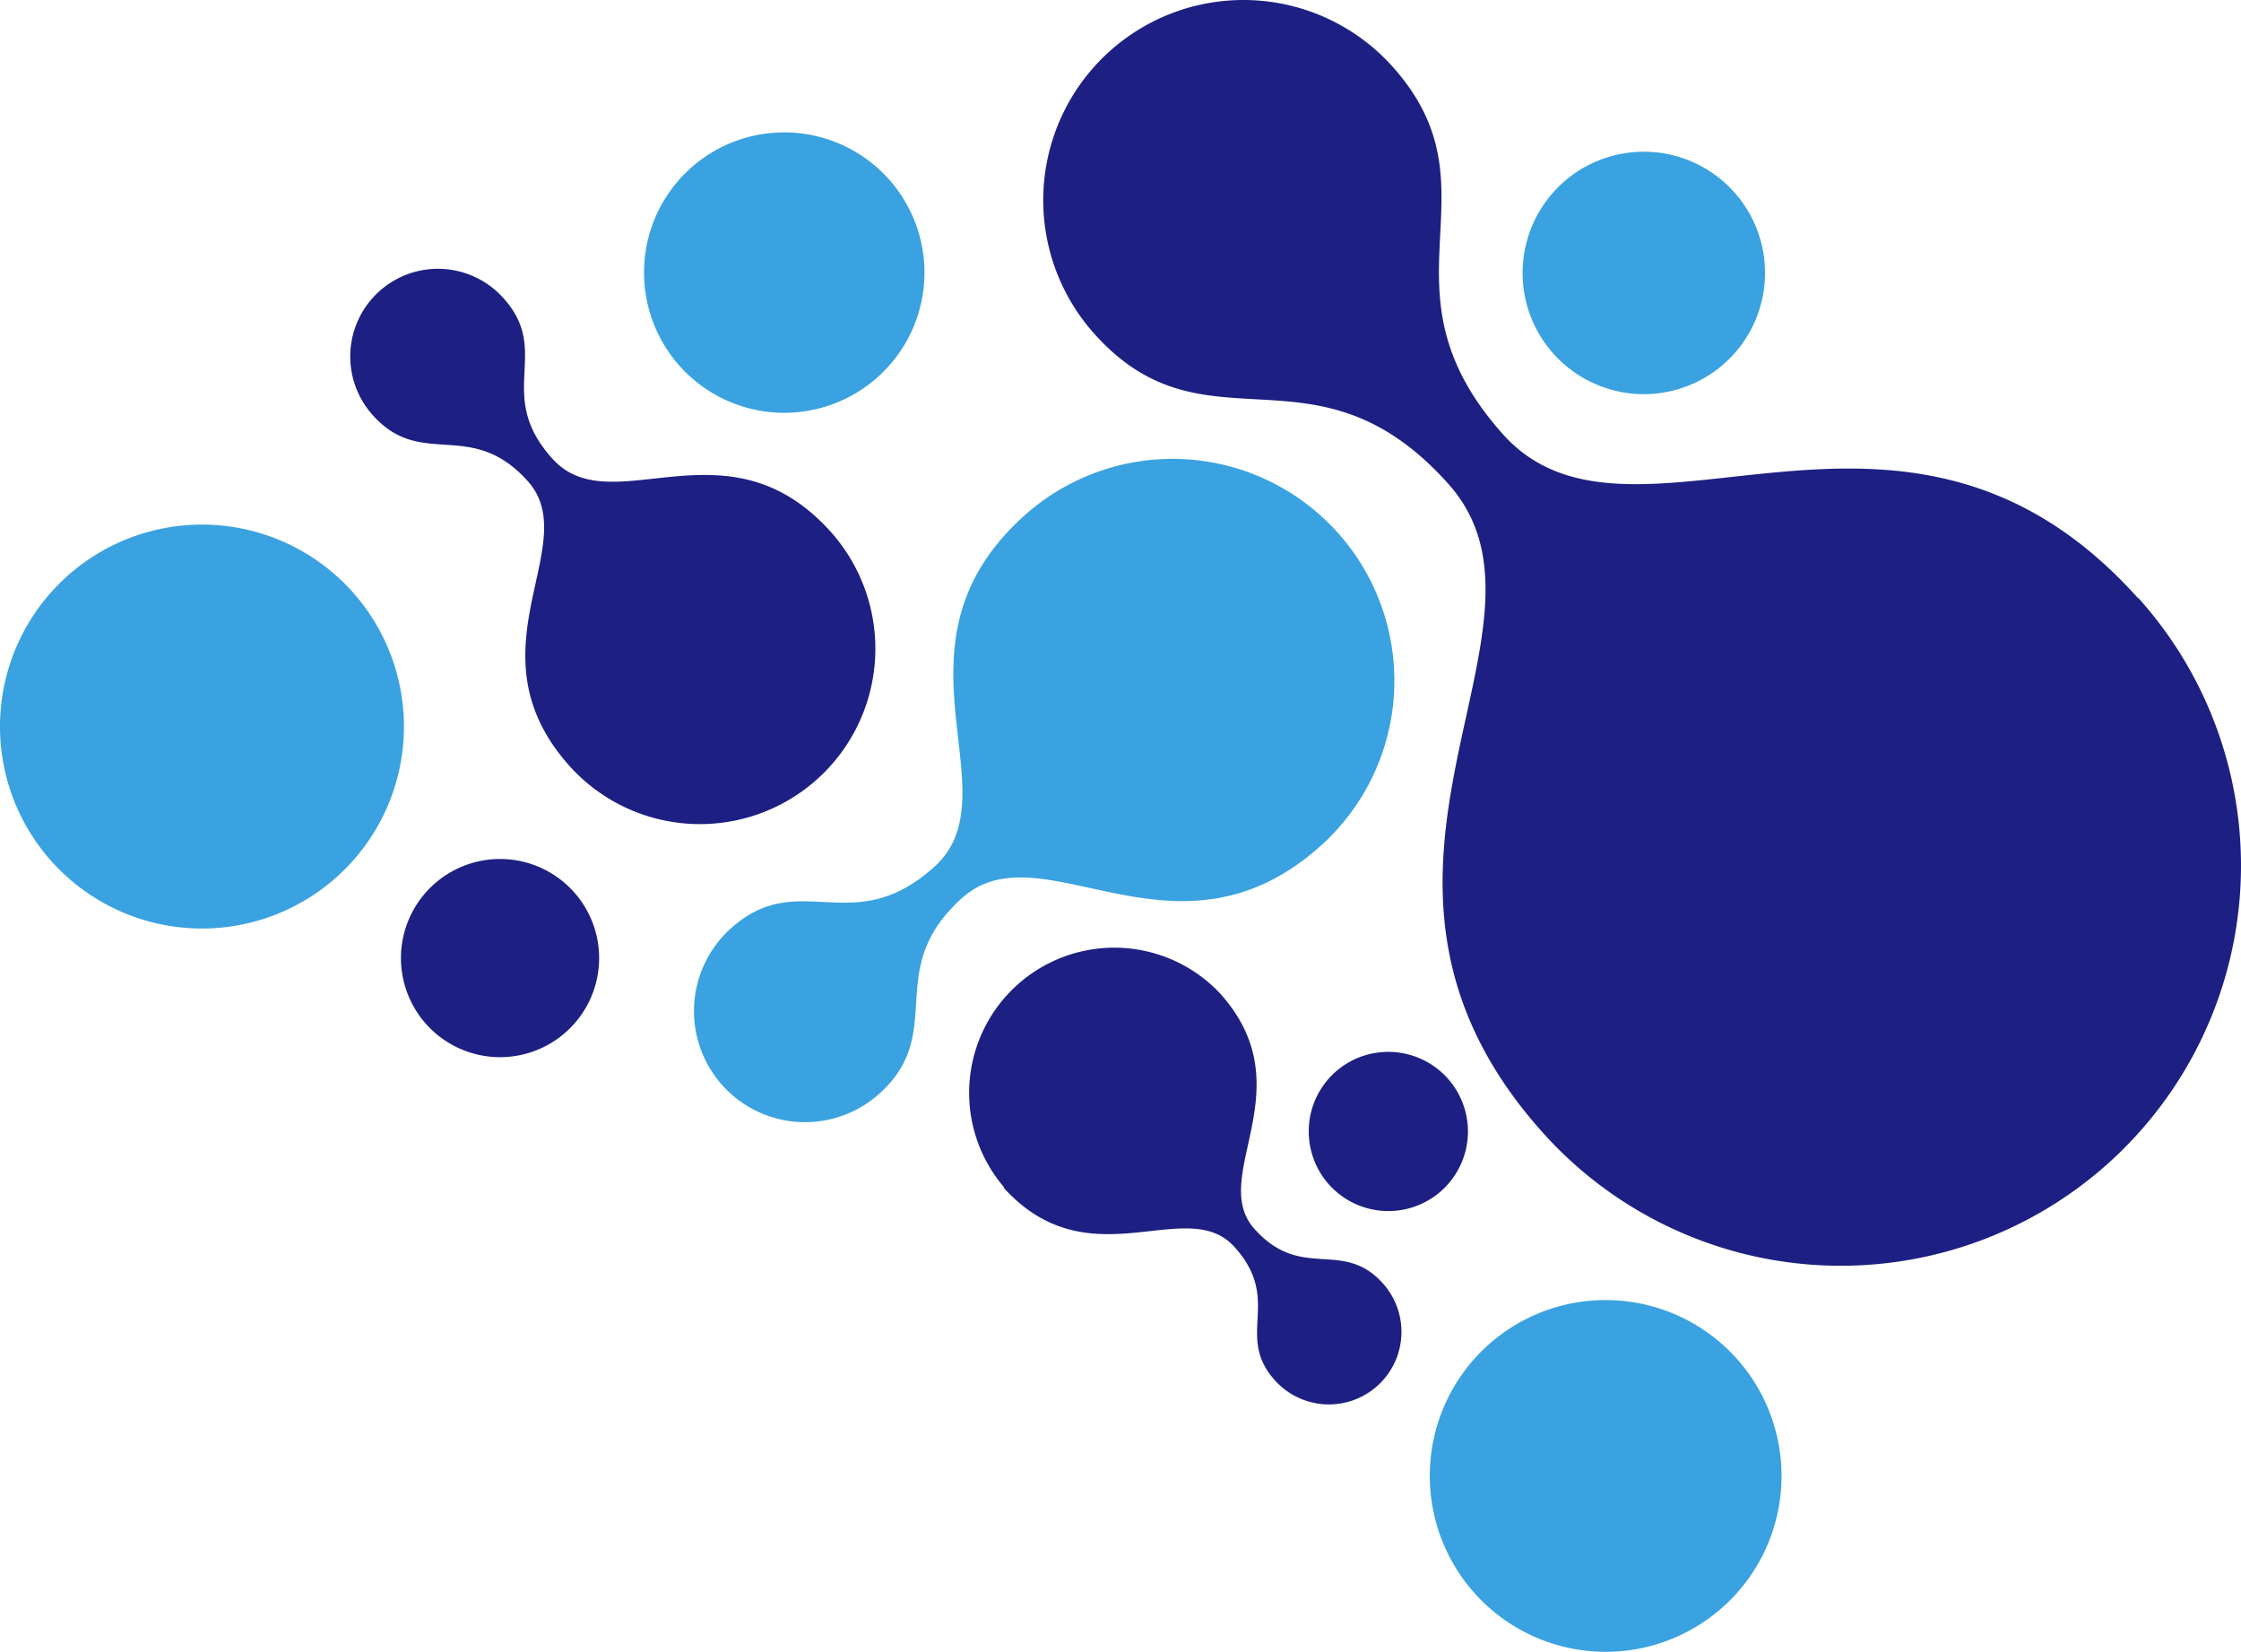<svg xmlns="http://www.w3.org/2000/svg" viewBox="-0 -0.018 135.702 100.028"><g fill-rule="evenodd"><path d="M129.5 36.21a24.23 24.23 0 1 1-36.06 32.38c-14.28-15.9 2.14-30.53-5.75-39.32-8.06-9-14.66-1.54-21.41-9.06A12.12 12.12 0 0 1 84.31 4C91.07 11.54 83 17.3 91 26.27c7.88 8.79 24.2-6 38.47 9.94z" fill="#1D1F82"></path><path d="M62 31.23a13.4 13.4 0 1 1 18 19.95c-8.79 7.9-16.9-1.17-21.75 3.19s-.85 8.1-5 11.84a6.7 6.7 0 0 1-9-10c4.15-3.74 7.35.73 12.31-3.72S53.24 39.13 62 31.23z" fill="#3AA2E0"></path><path d="M50.29 32.17a10.62 10.62 0 1 1-15.81 14.19c-6.26-7 .93-13.39-2.52-17.24s-6.43-.68-9.39-4a5.31 5.31 0 0 1 7.9-7.1c3 3.3-.58 5.82 3 9.76S44 25.19 50.29 32.17zM60.81 71.89a8.79 8.79 0 0 1 13.08-11.74c5.17 5.77-.78 11.08 2.08 14.26s5.32.56 7.77 3.29a4.39 4.39 0 0 1-6.54 5.87c-2.45-2.73.48-4.82-2.44-8.07s-8.78 2.16-14-3.61z" fill="#1D1F82"></path><path d="M97.23 78.71a10.65 10.65 0 1 1-10.65 10.64 10.64 10.64 0 0 1 10.65-10.64z" fill="#3AA2E0"></path><path d="M84.07 63.68a4.82 4.82 0 1 1-4.82 4.81 4.81 4.81 0 0 1 4.82-4.81z" fill="#1D1F82"></path><path d="M99.53 9.17a7.34 7.34 0 1 1-7.33 7.33 7.34 7.34 0 0 1 7.33-7.33zM47.47 8A8.49 8.49 0 1 1 39 16.5 8.48 8.48 0 0 1 47.47 8zM12.23 31.75A12.23 12.23 0 1 1 0 44a12.23 12.23 0 0 1 12.23-12.25z" fill="#3AA2E0"></path><path d="M30.28 52a6 6 0 1 1-6 6 6 6 0 0 1 6-6z" fill="#1D1F82"></path></g></svg>
